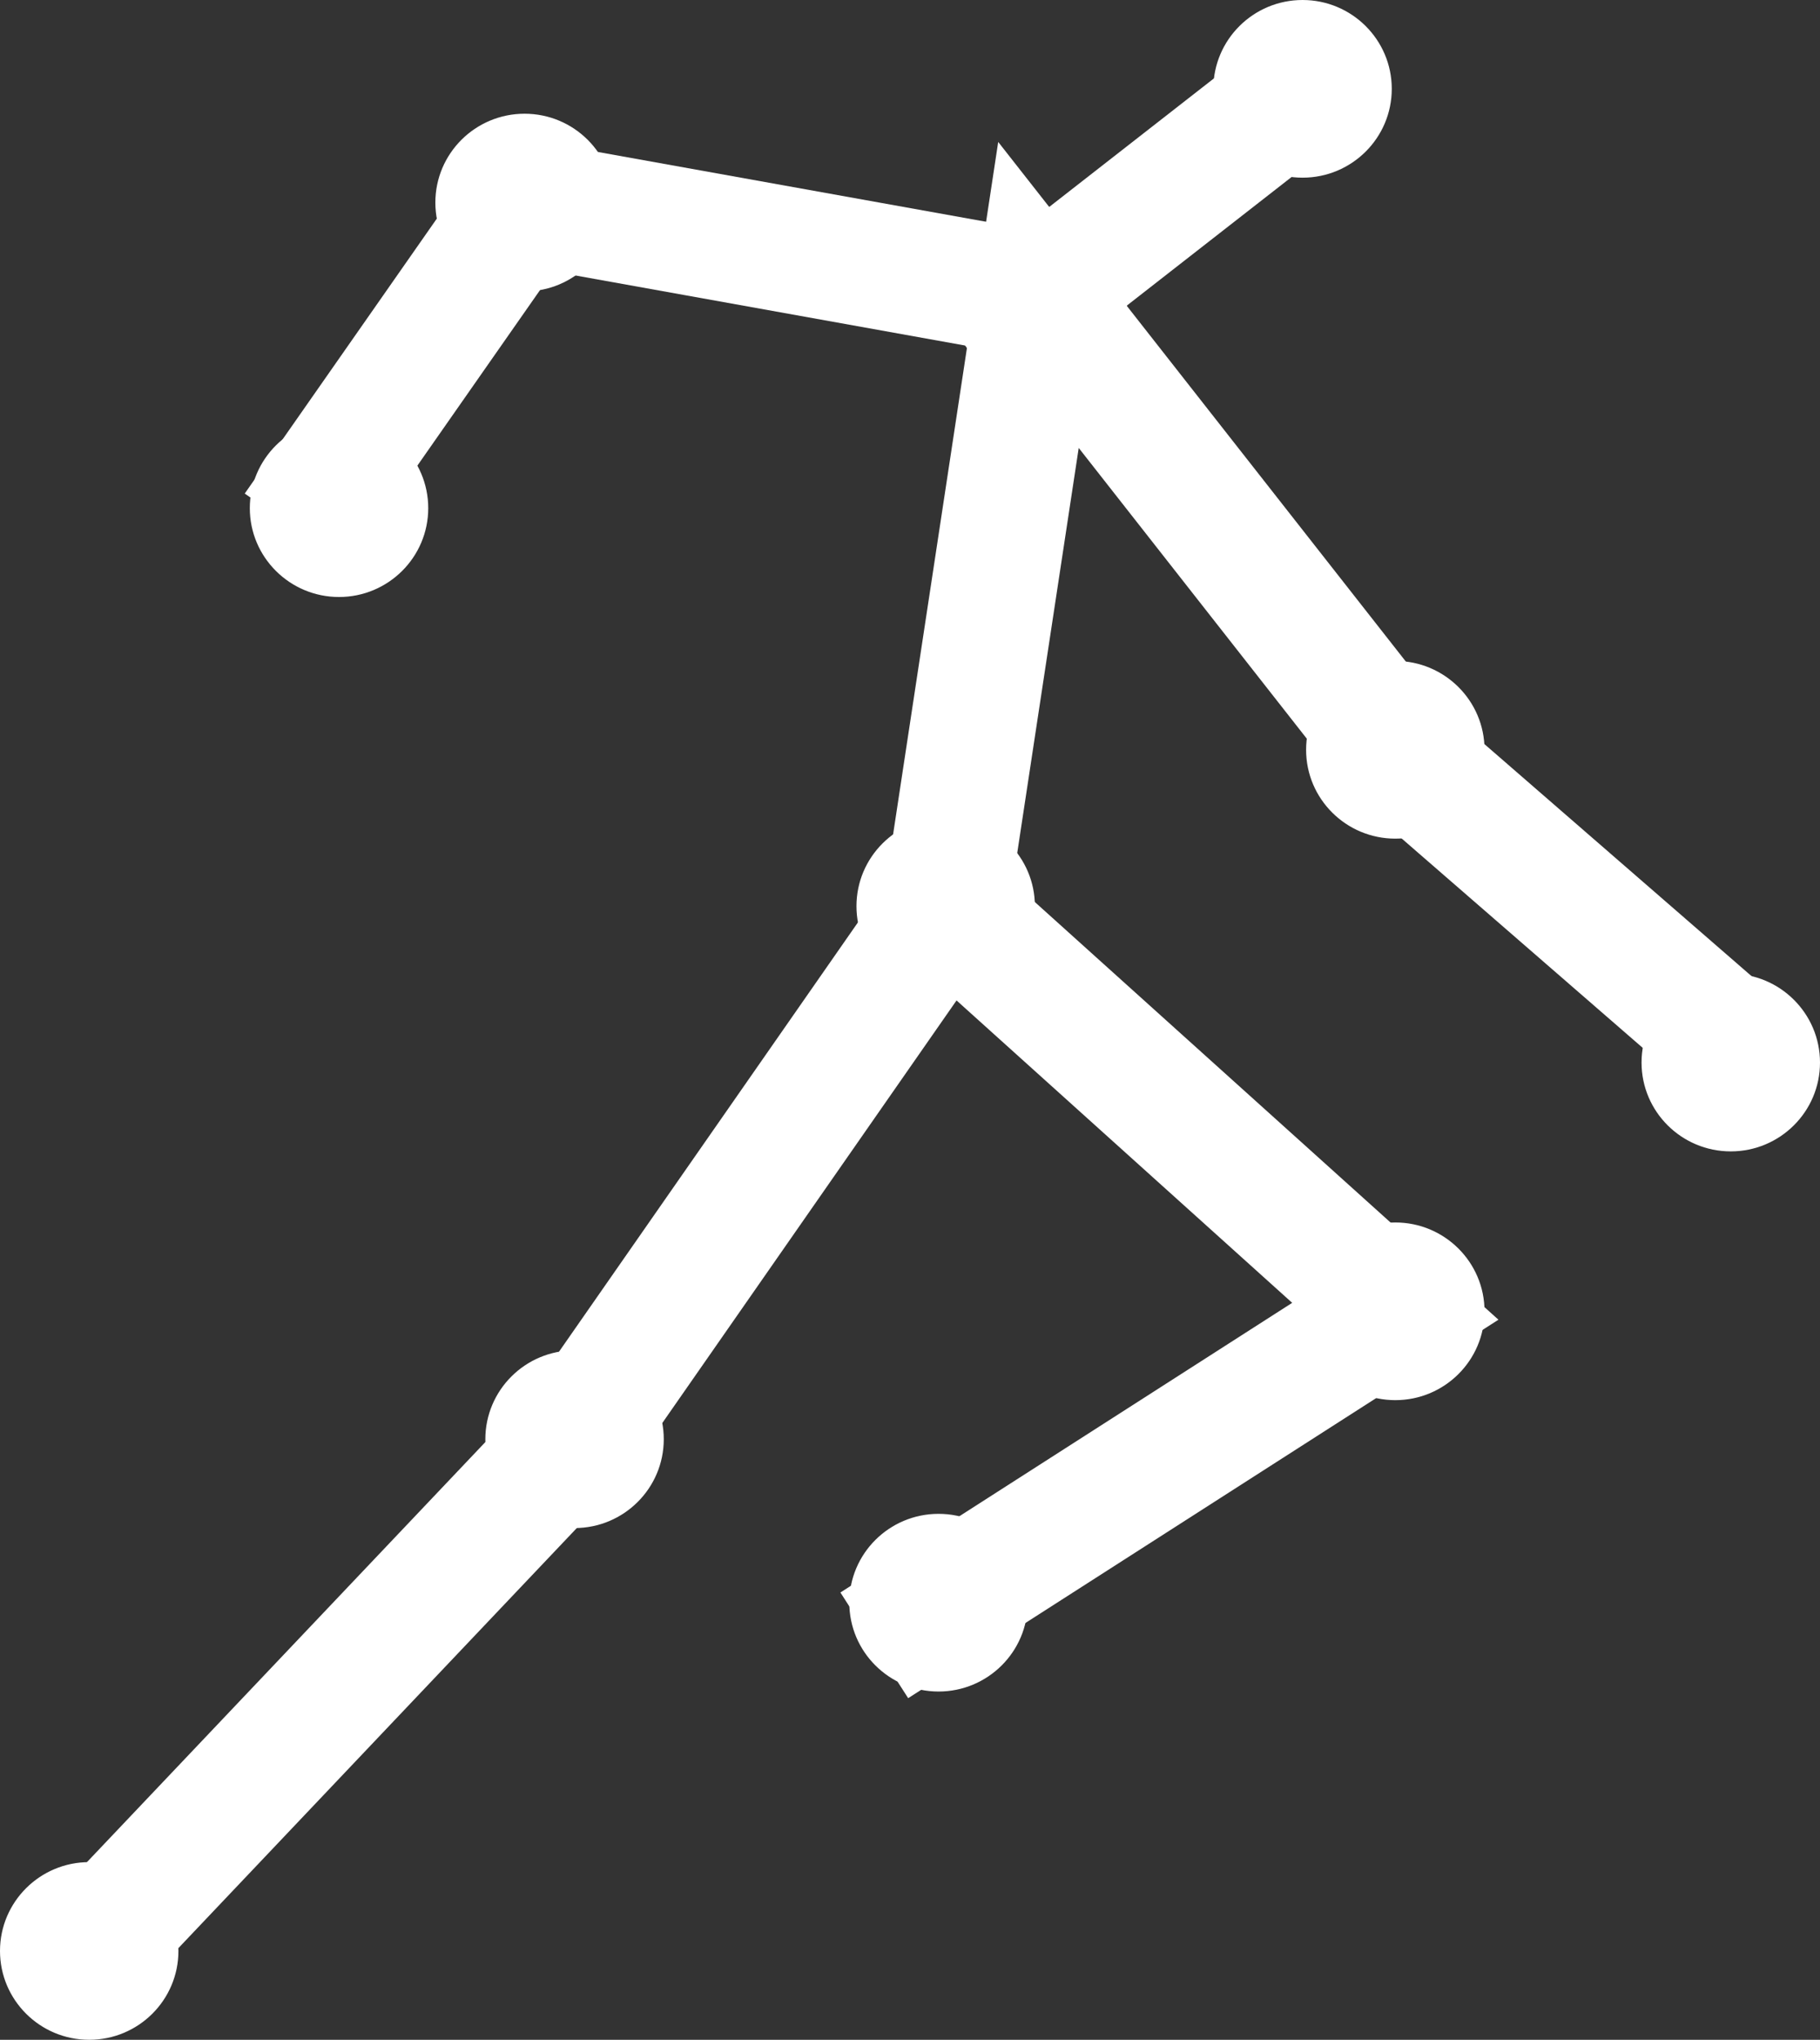<svg width="58" height="65" viewBox="0 0 58 65" fill="none" xmlns="http://www.w3.org/2000/svg">
<rect x="0" y="0" width="58" height="65" fill="#333333" stroke="none"/>
<g clip-path="url(#clip0_2_1567)">
<path d="M41.51 5.549C40.004 5.549 38.78 4.33 38.78 2.831C38.78 1.332 40.004 0.113 41.51 0.113C43.015 0.113 44.239 1.332 44.239 2.831C44.239 4.33 43.015 5.549 41.51 5.549Z" fill="white"/>
<path d="M41.51 0.226C42.952 0.226 44.126 1.395 44.126 2.831C44.126 4.267 42.952 5.436 41.51 5.436C40.068 5.436 38.894 4.267 38.894 2.831C38.894 1.395 40.068 0.226 41.51 0.226ZM41.51 0C39.941 0 38.667 1.268 38.667 2.831C38.667 4.394 39.941 5.662 41.51 5.662C43.08 5.662 44.353 4.394 44.353 2.831C44.353 1.268 43.08 0 41.51 0Z" fill="white"/>
<path d="M33.094 12.117C31.588 12.117 30.364 10.899 30.364 9.399C30.364 7.9 31.588 6.682 33.094 6.682C34.599 6.682 35.823 7.9 35.823 9.399C35.823 10.899 34.599 12.117 33.094 12.117Z" fill="white"/>
<path d="M33.094 6.795C34.536 6.795 35.71 7.963 35.71 9.399C35.71 10.835 34.536 12.004 33.094 12.004C31.652 12.004 30.478 10.835 30.478 9.399C30.478 7.963 31.652 6.795 33.094 6.795ZM33.094 6.568C31.525 6.568 30.251 7.837 30.251 9.399C30.251 10.962 31.525 12.23 33.094 12.23C34.663 12.23 35.937 10.962 35.937 9.399C35.937 7.837 34.663 6.568 33.094 6.568Z" fill="white"/>
<path d="M16.717 9.173C15.211 9.173 13.987 7.954 13.987 6.455C13.987 4.956 15.211 3.737 16.717 3.737C18.222 3.737 19.446 4.956 19.446 6.455C19.446 7.954 18.222 9.173 16.717 9.173Z" fill="white"/>
<path d="M16.717 3.85C18.159 3.85 19.333 5.019 19.333 6.455C19.333 7.891 18.159 9.06 16.717 9.06C15.275 9.06 14.101 7.891 14.101 6.455C14.101 5.019 15.275 3.85 16.717 3.85ZM16.717 3.624C15.148 3.624 13.874 4.892 13.874 6.455C13.874 8.018 15.148 9.286 16.717 9.286C18.287 9.286 19.56 8.018 19.56 6.455C19.56 4.892 18.287 3.624 16.717 3.624Z" fill="white"/>
<path d="M44.466 26.611C42.96 26.611 41.736 25.393 41.736 23.894C41.736 22.394 42.96 21.176 44.466 21.176C45.971 21.176 47.195 22.394 47.195 23.894C47.195 25.393 45.971 26.611 44.466 26.611Z" fill="white"/>
<path d="M44.466 21.289C45.908 21.289 47.082 22.458 47.082 23.893C47.082 25.329 45.908 26.498 44.466 26.498C43.024 26.498 41.85 25.329 41.85 23.893C41.85 22.458 43.024 21.289 44.466 21.289ZM44.466 21.062C42.897 21.062 41.623 22.331 41.623 23.893C41.623 25.456 42.897 26.724 44.466 26.724C46.036 26.724 47.309 25.456 47.309 23.893C47.309 22.331 46.036 21.062 44.466 21.062Z" fill="white"/>
<path d="M30.137 31.594C28.631 31.594 27.407 30.375 27.407 28.876C27.407 27.377 28.631 26.158 30.137 26.158C31.642 26.158 32.866 27.377 32.866 28.876C32.866 30.375 31.642 31.594 30.137 31.594Z" fill="white"/>
<path d="M30.137 26.271C31.579 26.271 32.753 27.44 32.753 28.876C32.753 30.312 31.579 31.48 30.137 31.48C28.695 31.48 27.521 30.312 27.521 28.876C27.521 27.44 28.695 26.271 30.137 26.271ZM30.137 26.045C28.568 26.045 27.294 27.313 27.294 28.876C27.294 30.439 28.568 31.707 30.137 31.707C31.706 31.707 32.98 30.439 32.98 28.876C32.98 27.313 31.706 26.045 30.137 26.045Z" fill="white"/>
<path d="M44.466 44.504C42.96 44.504 41.736 43.285 41.736 41.786C41.736 40.287 42.96 39.068 44.466 39.068C45.971 39.068 47.195 40.287 47.195 41.786C47.195 43.285 45.971 44.504 44.466 44.504Z" fill="white"/>
<path d="M44.466 39.182C45.908 39.182 47.082 40.35 47.082 41.786C47.082 43.222 45.908 44.391 44.466 44.391C43.024 44.391 41.85 43.222 41.85 41.786C41.85 40.35 43.024 39.182 44.466 39.182ZM44.466 38.955C42.897 38.955 41.623 40.223 41.623 41.786C41.623 43.349 42.897 44.617 44.466 44.617C46.036 44.617 47.309 43.349 47.309 41.786C47.309 40.223 46.036 38.955 44.466 38.955Z" fill="white"/>
<path d="M18.309 48.58C16.804 48.58 15.58 47.362 15.58 45.862C15.58 44.363 16.804 43.145 18.309 43.145C19.815 43.145 21.039 44.363 21.039 45.862C21.039 47.362 19.815 48.58 18.309 48.58Z" fill="white"/>
<path d="M18.31 43.258C19.752 43.258 20.926 44.426 20.926 45.862C20.926 47.298 19.752 48.467 18.31 48.467C16.868 48.467 15.694 47.298 15.694 45.862C15.694 44.426 16.868 43.258 18.31 43.258ZM18.31 43.031C16.741 43.031 15.467 44.3 15.467 45.862C15.467 47.425 16.741 48.693 18.31 48.693C19.879 48.693 21.153 47.425 21.153 45.862C21.153 44.3 19.879 43.031 18.31 43.031Z" fill="white"/>
<path d="M2.843 64.887C1.337 64.887 0.113 63.668 0.113 62.169C0.113 60.67 1.337 59.451 2.843 59.451C4.348 59.451 5.572 60.67 5.572 62.169C5.572 63.668 4.348 64.887 2.843 64.887Z" fill="white"/>
<path d="M2.843 59.564C4.285 59.564 5.459 60.733 5.459 62.169C5.459 63.605 4.285 64.773 2.843 64.773C1.401 64.773 0.227 63.605 0.227 62.169C0.227 60.733 1.401 59.564 2.843 59.564ZM2.843 59.338C1.274 59.338 0 60.606 0 62.169C0 63.732 1.274 65 2.843 65C4.413 65 5.686 63.732 5.686 62.169C5.686 60.606 4.413 59.338 2.843 59.338Z" fill="white"/>
<path d="M29.909 53.789C28.403 53.789 27.18 52.571 27.18 51.071C27.18 49.572 28.403 48.353 29.909 48.353C31.415 48.353 32.639 49.572 32.639 51.071C32.639 52.571 31.415 53.789 29.909 53.789Z" fill="white"/>
<path d="M29.91 48.467C31.352 48.467 32.525 49.635 32.525 51.071C32.525 52.507 31.352 53.676 29.91 53.676C28.468 53.676 27.294 52.507 27.294 51.071C27.294 49.635 28.468 48.467 29.91 48.467ZM29.91 48.24C28.34 48.24 27.066 49.508 27.066 51.071C27.066 52.634 28.34 53.902 29.91 53.902C31.479 53.902 32.753 52.634 32.753 51.071C32.753 49.508 31.479 48.24 29.91 48.24Z" fill="white"/>
<path d="M10.804 18.911C9.298 18.911 8.074 17.693 8.074 16.193C8.074 14.694 9.298 13.476 10.804 13.476C12.309 13.476 13.533 14.694 13.533 16.193C13.533 17.693 12.309 18.911 10.804 18.911Z" fill="white"/>
<path d="M10.804 13.589C12.246 13.589 13.42 14.757 13.42 16.193C13.42 17.629 12.246 18.798 10.804 18.798C9.362 18.798 8.188 17.629 8.188 16.193C8.188 14.757 9.362 13.589 10.804 13.589ZM10.804 13.362C9.235 13.362 7.961 14.631 7.961 16.193C7.961 17.756 9.235 19.024 10.804 19.024C12.373 19.024 13.647 17.756 13.647 16.193C13.647 14.631 12.373 13.362 10.804 13.362Z" fill="white"/>
<path d="M55.156 36.577C53.65 36.577 52.427 35.359 52.427 33.859C52.427 32.36 53.65 31.142 55.156 31.142C56.662 31.142 57.886 32.36 57.886 33.859C57.886 35.359 56.662 36.577 55.156 36.577Z" fill="white"/>
<path d="M55.157 31.255C56.599 31.255 57.772 32.423 57.772 33.859C57.772 35.295 56.599 36.464 55.157 36.464C53.715 36.464 52.541 35.295 52.541 33.859C52.541 32.423 53.715 31.255 55.157 31.255ZM55.157 31.028C53.587 31.028 52.313 32.297 52.313 33.859C52.313 35.422 53.587 36.69 55.157 36.69C56.726 36.69 58 35.422 58 33.859C58 32.297 56.726 31.028 55.157 31.028Z" fill="white"/>
<path d="M41.51 2.831L33.094 9.399L16.718 6.455L9.439 16.873" stroke="white" stroke-width="4" stroke-miterlimit="10"/>
<path d="M2.843 62.169L18.309 45.863L30.137 28.877L33.094 9.399L44.466 23.894L55.157 33.18" stroke="white" stroke-width="4" stroke-miterlimit="10"/>
<path d="M27.862 52.43L44.466 41.785L30.137 28.876" stroke="white" stroke-width="4" stroke-miterlimit="10"/>
</g>
<defs>
<clipPath id="clip0_2_1567">
<rect width="58" height="65" fill="white"/>
</clipPath>
</defs>
</svg>
